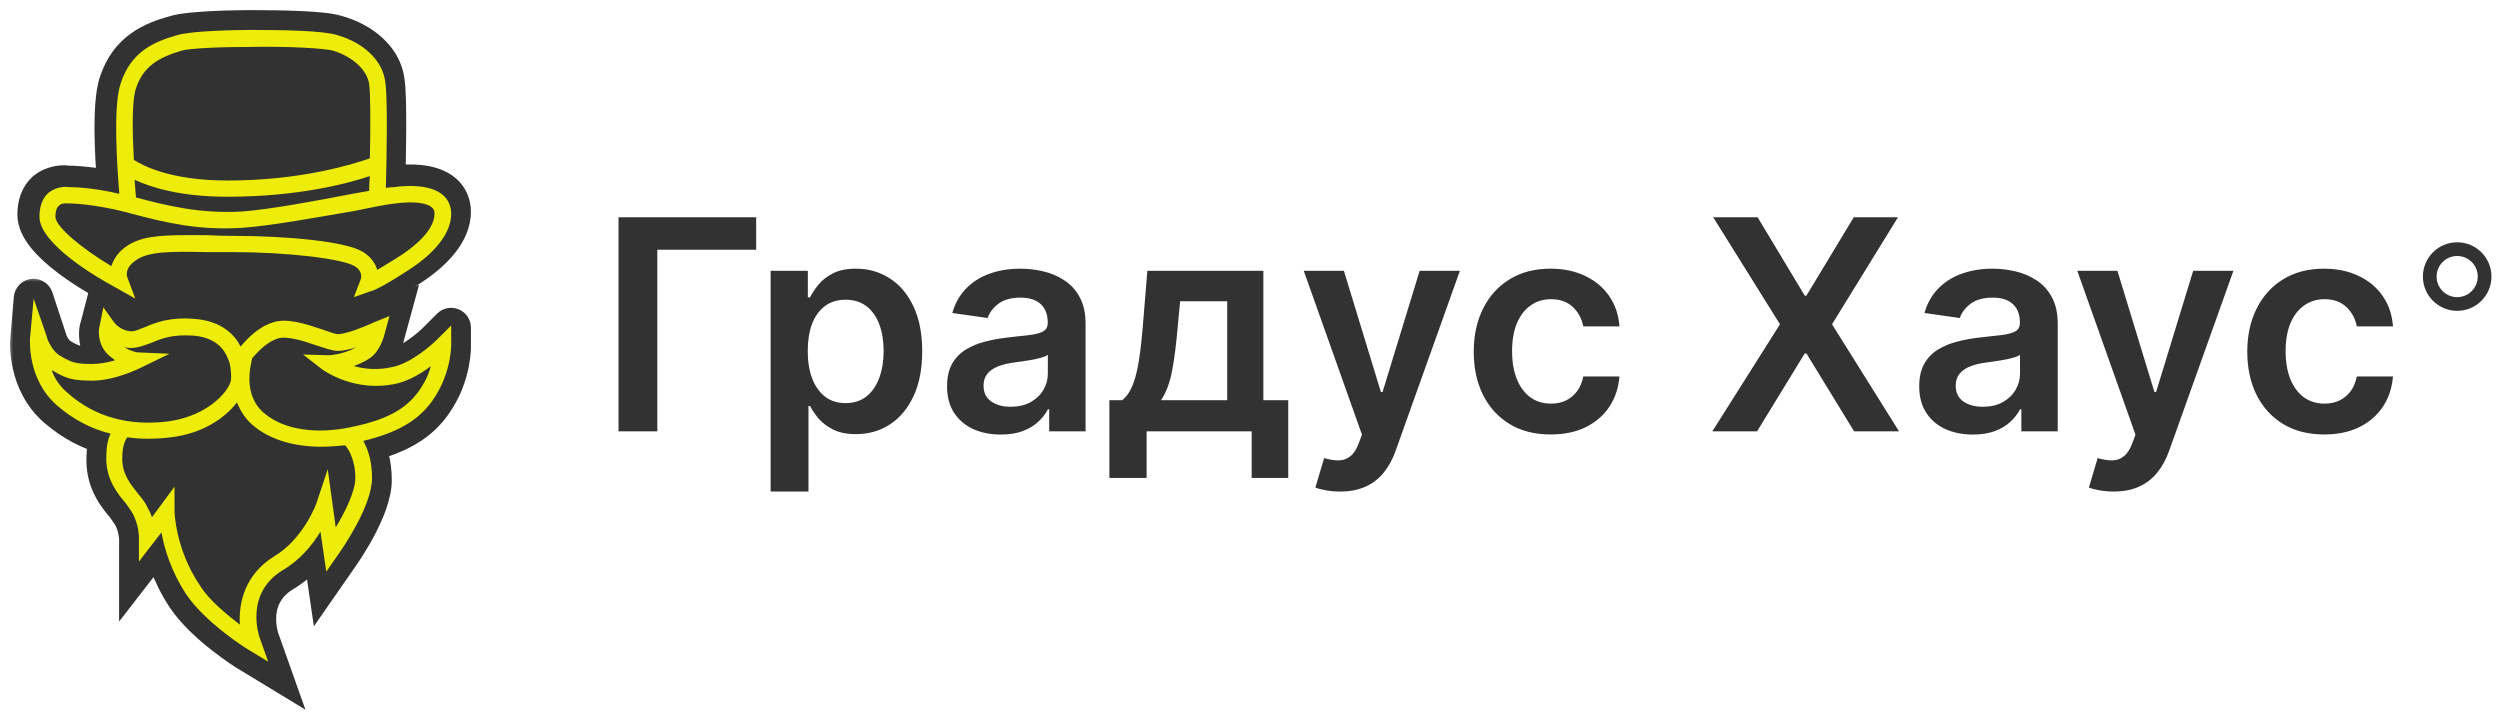 <svg width="227" height="65" viewBox="0 0 227 65" fill="none" xmlns="http://www.w3.org/2000/svg">
<rect x="8.652" y="20.52" width="27.694" height="8.572" fill="#323232"/>
<path d="M12.23 24.583C12.229 24.582 12.229 24.581 12.228 24.579L12.229 24.581L12.23 24.583L12.23 24.583ZM12.967 26.527L12.251 24.64C12.251 24.633 12.252 24.624 12.255 24.612L12.255 24.611C12.259 24.589 12.296 24.404 12.681 24.155C12.692 24.148 12.702 24.141 12.711 24.134C13.077 23.876 13.661 23.695 14.665 23.608C15.661 23.522 16.936 23.536 18.605 23.57L18.623 23.57H21.075C23.528 23.57 25.98 23.717 27.948 23.945C28.934 24.059 29.786 24.192 30.452 24.333C31.153 24.482 31.546 24.621 31.689 24.705L31.692 24.707C31.794 24.767 31.831 24.812 31.84 24.825C31.845 24.833 31.847 24.837 31.847 24.837C31.847 24.837 31.847 24.837 31.847 24.837C31.847 24.837 31.847 24.838 31.847 24.839C31.844 24.846 31.841 24.854 31.838 24.862L31.241 26.386C31.113 26.713 31.187 27.085 31.431 27.338C31.674 27.591 32.042 27.679 32.374 27.563L33.822 27.06C33.875 27.049 33.916 27.037 33.939 27.03C34.015 27.008 34.096 26.979 34.179 26.947C34.347 26.88 34.562 26.782 34.831 26.646C35.369 26.372 36.155 25.927 37.261 25.224C40.029 23.534 41.861 21.446 41.861 19.223C41.861 18.32 41.497 17.468 40.821 16.886C40.091 16.25 39.118 15.985 38.228 15.885C37.44 15.797 36.629 15.828 35.922 15.906C35.95 14.749 35.98 13.234 35.986 11.778C35.99 10.808 35.984 9.858 35.96 9.055C35.936 8.282 35.895 7.589 35.817 7.148C35.476 4.824 33.385 3.041 30.815 2.321C30.423 2.194 29.892 2.109 29.328 2.047C28.735 1.982 28.041 1.936 27.306 1.902C25.835 1.835 24.162 1.818 22.732 1.818C22.092 1.818 20.718 1.835 19.333 1.902C18.001 1.967 16.516 2.083 15.724 2.317C14.599 2.624 13.418 3.04 12.386 3.788C11.332 4.552 10.474 5.633 9.95 7.198C9.728 7.827 9.611 8.65 9.547 9.509C9.483 10.389 9.47 11.373 9.487 12.353C9.511 13.756 9.595 15.176 9.678 16.31C7.839 15.971 6.58 15.941 6.182 15.938C5.899 15.892 5.524 15.898 5.143 15.969C4.677 16.056 4.112 16.255 3.603 16.671C3.59 16.682 3.577 16.693 3.564 16.704C2.798 17.407 2.477 18.386 2.477 19.489C2.477 20.411 2.964 21.263 3.533 21.963C4.118 22.684 4.894 23.371 5.688 23.98C7.272 25.196 9.054 26.198 9.911 26.644L11.69 27.633C12.02 27.816 12.429 27.774 12.715 27.527C13.001 27.28 13.101 26.881 12.967 26.527Z" fill="#323232" stroke="#323232" stroke-width="1.799" stroke-linejoin="round"/>
<path fill-rule="evenodd" clip-rule="evenodd" d="M40.968 19.407C40.968 21.149 39.518 23.026 36.814 24.702C34.638 26.109 33.781 26.444 33.649 26.444L32.133 26.981L32.726 25.439C32.792 25.305 32.99 24.635 32.199 24.166C31.078 23.495 26.132 22.892 21.187 22.892C20.308 22.892 19.495 22.892 18.747 22.892C15.45 22.825 13.472 22.825 12.351 23.629C11.23 24.367 11.56 25.171 11.56 25.171L12.286 27.115L10.505 26.109C8.857 25.238 3.582 22.155 3.582 19.675C3.582 18.737 3.846 18.022 4.373 17.53C5.098 16.927 6.021 16.927 6.285 16.994C6.549 16.994 8.263 16.994 10.835 17.597C10.637 15.184 10.242 9.621 10.967 7.544C11.89 4.729 13.934 3.79 16.11 3.187C17.429 2.785 21.583 2.718 22.835 2.718C25.671 2.718 29.429 2.785 30.616 3.187C32.99 3.857 34.704 5.466 34.968 7.342C35.232 8.817 35.1 14.715 35.034 17.061C35.342 17.016 35.583 16.994 35.759 16.994C37.21 16.793 39.188 16.793 40.243 17.731C40.705 18.133 40.968 18.737 40.968 19.407ZM33.517 17.329C33.517 16.927 33.539 16.48 33.583 15.989C31.605 16.659 27.055 17.865 20.66 17.865C16.308 17.865 13.67 16.994 12.22 16.324C12.264 16.949 12.307 17.485 12.351 17.932C15.385 18.737 18.22 19.407 21.978 19.206C24.616 19.005 28.902 18.2 32.001 17.597C32.528 17.508 33.034 17.418 33.517 17.329ZM12.154 14.514C12.879 14.983 15.385 16.391 20.66 16.391C27.517 16.391 32.199 14.849 33.583 14.38C33.649 11.632 33.649 8.482 33.517 7.611C33.32 6.337 32.001 5.131 30.221 4.594C29.429 4.393 26.264 4.192 22.835 4.259C19.802 4.259 17.231 4.393 16.506 4.594C14.461 5.198 13.011 6.002 12.351 8.013C11.956 9.152 12.022 11.967 12.154 14.514ZM39.452 19.407C39.452 19.139 39.386 19.005 39.254 18.871C38.792 18.401 37.54 18.267 35.957 18.468C35.232 18.535 33.847 18.804 32.265 19.139C29.1 19.675 24.814 20.479 22.044 20.68C18.022 20.948 15.055 20.211 11.956 19.407L11.494 19.273C8.329 18.468 6.219 18.468 6.219 18.468H6.087C6.087 18.468 5.626 18.401 5.362 18.669C5.142 18.848 5.032 19.183 5.032 19.675C5.032 20.613 7.538 22.624 10.11 24.166C10.307 23.562 10.703 22.892 11.494 22.356C12.747 21.485 14.461 21.351 16.967 21.351C17.538 21.351 18.132 21.351 18.747 21.351C19.495 21.395 20.308 21.418 21.187 21.418C25.869 21.418 31.407 21.887 32.99 22.892C33.715 23.361 34.111 23.965 34.243 24.501C34.638 24.3 35.232 23.898 36.023 23.428C38.265 22.021 39.452 20.613 39.452 19.407Z" fill="#EEEC0B"/>
<mask id="path-4-outside-1_631_6931" maskUnits="userSpaceOnUse" x="0.718" y="25.112" width="43" height="40" fill="black">
<rect fill="white" x="0.718" y="25.112" width="43" height="40"/>
<path d="M40.961 31.53V29.75L39.709 31.003C39.115 31.596 37.269 33.179 35.687 33.508C34.303 33.838 33.116 33.706 32.127 33.442C32.589 33.245 33.116 33.047 33.578 32.717C34.501 32.124 34.896 30.673 34.962 30.343L35.358 28.893L33.907 29.486C33.05 29.882 31.402 30.541 30.677 30.541C30.413 30.541 29.754 30.277 29.161 30.079L29.16 30.079C27.776 29.618 25.996 29.024 24.744 29.486C23.293 29.948 22.304 31.134 21.843 31.662C21.381 30.739 20.261 29.354 17.69 29.156C15.448 28.959 14.13 29.486 13.207 29.882C12.679 30.079 12.284 30.277 11.954 30.277C10.965 30.277 10.372 29.486 10.372 29.486L9.311 28.761L9.053 29.75C8.987 29.816 8.658 31.596 10.108 32.651C10.24 32.739 10.35 32.827 10.438 32.915C9.779 33.113 9.053 33.245 8.394 33.245C6.878 33.245 6.614 33.113 5.823 32.717L5.493 32.519C4.834 32.19 4.307 31.134 4.241 30.739L3.047 27.112L2.725 30.937C2.725 31.069 2.461 34.629 5.164 37.003C6.614 38.256 8.196 39.113 10.042 39.575C9.779 40.102 9.647 40.827 9.647 41.816C9.647 43.729 10.636 44.981 11.427 45.904C11.69 46.3 11.954 46.63 12.086 46.894C12.613 47.949 12.613 48.938 12.613 48.938V51.179L14.657 48.542C14.921 49.993 15.514 52.037 16.898 54.147C18.613 56.718 22.37 59.092 22.502 59.158L24.348 60.279L23.623 58.235C23.557 58.103 22.107 54.147 25.667 51.971C27.249 51.048 28.369 49.663 29.095 48.476L29.622 52.103L30.677 50.586C31.006 50.124 33.775 46.168 33.775 43.597C33.775 42.014 33.38 40.959 32.984 40.234C36.478 39.377 38.456 38.124 39.775 35.75C40.961 33.64 40.961 31.596 40.961 31.53Z"/>
</mask>
<path d="M40.961 31.53V29.75L39.709 31.003C39.115 31.596 37.269 33.179 35.687 33.508C34.303 33.838 33.116 33.706 32.127 33.442C32.589 33.245 33.116 33.047 33.578 32.717C34.501 32.124 34.896 30.673 34.962 30.343L35.358 28.893L33.907 29.486C33.05 29.882 31.402 30.541 30.677 30.541C30.413 30.541 29.754 30.277 29.161 30.079L29.16 30.079C27.776 29.618 25.996 29.024 24.744 29.486C23.293 29.948 22.304 31.134 21.843 31.662C21.381 30.739 20.261 29.354 17.69 29.156C15.448 28.959 14.13 29.486 13.207 29.882C12.679 30.079 12.284 30.277 11.954 30.277C10.965 30.277 10.372 29.486 10.372 29.486L9.311 28.761L9.053 29.75C8.987 29.816 8.658 31.596 10.108 32.651C10.24 32.739 10.35 32.827 10.438 32.915C9.779 33.113 9.053 33.245 8.394 33.245C6.878 33.245 6.614 33.113 5.823 32.717L5.493 32.519C4.834 32.19 4.307 31.134 4.241 30.739L3.047 27.112L2.725 30.937C2.725 31.069 2.461 34.629 5.164 37.003C6.614 38.256 8.196 39.113 10.042 39.575C9.779 40.102 9.647 40.827 9.647 41.816C9.647 43.729 10.636 44.981 11.427 45.904C11.69 46.3 11.954 46.63 12.086 46.894C12.613 47.949 12.613 48.938 12.613 48.938V51.179L14.657 48.542C14.921 49.993 15.514 52.037 16.898 54.147C18.613 56.718 22.37 59.092 22.502 59.158L24.348 60.279L23.623 58.235C23.557 58.103 22.107 54.147 25.667 51.971C27.249 51.048 28.369 49.663 29.095 48.476L29.622 52.103L30.677 50.586C31.006 50.124 33.775 46.168 33.775 43.597C33.775 42.014 33.38 40.959 32.984 40.234C36.478 39.377 38.456 38.124 39.775 35.75C40.961 33.64 40.961 31.596 40.961 31.53Z" fill="#323232"/>
<path d="M40.961 29.75H42.76C42.76 29.022 42.322 28.366 41.65 28.088C40.977 27.809 40.204 27.963 39.689 28.478L40.961 29.75ZM39.775 35.75L38.207 34.868L38.202 34.877L39.775 35.75ZM32.984 40.234L32.556 38.487L30.286 39.044L31.405 41.095L32.984 40.234ZM30.677 50.586L29.213 49.541L29.206 49.55L29.2 49.559L30.677 50.586ZM29.622 52.103L27.842 52.361L28.498 56.87L31.099 53.13L29.622 52.103ZM29.095 48.476L30.875 48.217L30.158 43.286L27.56 47.538L29.095 48.476ZM25.667 51.971L24.76 50.417L24.744 50.426L24.728 50.436L25.667 51.971ZM23.623 58.235L25.318 57.633L25.281 57.529L25.232 57.43L23.623 58.235ZM24.348 60.279L23.414 61.816L27.733 64.439L26.043 59.677L24.348 60.279ZM22.502 59.158L23.436 57.62L23.373 57.582L23.307 57.549L22.502 59.158ZM16.898 54.147L15.395 55.134L15.402 55.144L16.898 54.147ZM14.657 48.542L16.427 48.22L15.706 44.252L13.235 47.44L14.657 48.542ZM12.613 51.179H10.815V56.438L14.035 52.281L12.613 51.179ZM12.613 48.938L10.815 48.938V48.938H12.613ZM12.086 46.894L13.695 46.089L13.695 46.089L12.086 46.894ZM11.427 45.904L12.924 44.907L12.863 44.816L12.793 44.734L11.427 45.904ZM10.042 39.575L11.651 40.379L12.654 38.373L10.479 37.829L10.042 39.575ZM5.164 37.003L3.977 38.355L3.982 38.359L3.988 38.364L5.164 37.003ZM2.725 30.937L0.932 30.785L0.926 30.861V30.937H2.725ZM3.047 27.112L4.756 26.55C4.489 25.738 3.687 25.226 2.837 25.326C1.988 25.425 1.327 26.109 1.255 26.961L3.047 27.112ZM4.241 30.739L6.015 30.443L5.993 30.307L5.95 30.177L4.241 30.739ZM5.493 32.519L6.419 30.977L6.36 30.941L6.298 30.91L5.493 32.519ZM5.823 32.717L4.897 34.259L4.957 34.295L5.018 34.326L5.823 32.717ZM10.438 32.915L10.955 34.638L13.839 33.772L11.71 31.643L10.438 32.915ZM10.108 32.651L9.05 34.106L9.08 34.127L9.11 34.148L10.108 32.651ZM9.053 29.75L10.325 31.022L10.671 30.676L10.794 30.204L9.053 29.75ZM9.311 28.761L10.327 27.276L8.216 25.832L7.571 28.307L9.311 28.761ZM10.372 29.486L11.811 28.407L11.633 28.169L11.387 28.001L10.372 29.486ZM13.207 29.882L13.838 31.566L13.877 31.551L13.915 31.535L13.207 29.882ZM17.69 29.156L17.532 30.948L17.541 30.949L17.552 30.95L17.69 29.156ZM21.843 31.662L20.234 32.466L21.432 34.864L23.197 32.846L21.843 31.662ZM24.744 29.486L25.289 31.2L25.328 31.188L25.366 31.174L24.744 29.486ZM29.16 30.079L29.738 28.376L29.73 28.373L29.16 30.079ZM29.161 30.079L28.583 31.783L28.592 31.786L29.161 30.079ZM33.907 29.486L33.226 27.821L33.189 27.836L33.153 27.853L33.907 29.486ZM35.358 28.893L37.093 29.366L38.053 25.846L34.676 27.228L35.358 28.893ZM34.962 30.343L33.227 29.87L33.21 29.93L33.198 29.991L34.962 30.343ZM33.578 32.717L32.605 31.204L32.568 31.228L32.532 31.253L33.578 32.717ZM32.127 33.442L31.419 31.789L26.635 33.839L31.664 35.18L32.127 33.442ZM35.687 33.508L35.32 31.747L35.295 31.752L35.27 31.758L35.687 33.508ZM39.709 31.003L38.437 29.731L38.437 29.731L39.709 31.003ZM39.162 29.75V31.53H42.76V29.75H39.162ZM39.162 31.53C39.162 31.531 39.162 31.53 39.162 31.531C39.162 31.532 39.162 31.534 39.162 31.538C39.162 31.546 39.162 31.56 39.161 31.581C39.16 31.623 39.157 31.69 39.15 31.778C39.135 31.957 39.106 32.219 39.045 32.539C38.923 33.184 38.681 34.026 38.207 34.868L41.343 36.632C42.753 34.123 42.76 31.712 42.76 31.53H39.162ZM38.202 34.877C37.211 36.66 35.764 37.7 32.556 38.487L33.413 41.981C37.193 41.054 39.701 39.588 41.347 36.624L38.202 34.877ZM31.405 41.095C31.672 41.585 31.977 42.346 31.977 43.597H35.574C35.574 41.682 35.088 40.334 34.564 39.373L31.405 41.095ZM31.977 43.597C31.977 44.392 31.494 45.672 30.764 47.033C30.082 48.305 29.357 49.339 29.213 49.541L32.141 51.632C32.327 51.371 33.15 50.197 33.935 48.733C34.673 47.357 35.574 45.373 35.574 43.597H31.977ZM29.2 49.559L28.145 51.075L31.099 53.13L32.154 51.613L29.2 49.559ZM31.402 51.844L30.875 48.217L27.315 48.735L27.842 52.361L31.402 51.844ZM27.56 47.538C26.926 48.575 25.997 49.695 24.76 50.417L26.573 53.525C28.5 52.4 29.813 50.751 30.63 49.414L27.56 47.538ZM24.728 50.436C22.339 51.897 21.59 54.036 21.489 55.765C21.441 56.602 21.54 57.342 21.654 57.879C21.756 58.362 21.897 58.806 22.014 59.039L25.232 57.43C25.316 57.598 25.251 57.498 25.174 57.134C25.108 56.824 25.055 56.414 25.081 55.974C25.129 55.148 25.434 54.221 26.605 53.506L24.728 50.436ZM21.928 58.836L22.653 60.88L26.043 59.677L25.318 57.633L21.928 58.836ZM25.282 58.741L23.436 57.62L21.569 60.696L23.414 61.816L25.282 58.741ZM23.307 57.549C23.398 57.594 23.421 57.615 23.266 57.516C23.162 57.449 23.013 57.351 22.828 57.224C22.457 56.971 21.955 56.611 21.408 56.18C20.279 55.289 19.092 54.194 18.395 53.149L15.402 55.144C16.419 56.671 17.968 58.048 19.18 59.004C19.802 59.495 20.372 59.903 20.796 60.193C21.009 60.339 21.188 60.457 21.322 60.543C21.404 60.596 21.574 60.705 21.698 60.767L23.307 57.549ZM18.402 53.16C17.182 51.3 16.659 49.498 16.427 48.22L12.887 48.864C13.182 50.487 13.846 52.773 15.395 55.133L18.402 53.16ZM13.235 47.44L11.191 50.078L14.035 52.281L16.079 49.644L13.235 47.44ZM14.412 51.179V48.938H10.815V51.179H14.412ZM12.613 48.938C14.412 48.938 14.412 48.937 14.412 48.937C14.412 48.937 14.412 48.936 14.412 48.936C14.412 48.935 14.412 48.934 14.412 48.934C14.412 48.932 14.412 48.931 14.412 48.929C14.412 48.926 14.412 48.923 14.412 48.92C14.412 48.913 14.412 48.904 14.412 48.895C14.412 48.877 14.411 48.855 14.41 48.829C14.408 48.778 14.405 48.711 14.399 48.631C14.387 48.472 14.364 48.257 14.32 48.003C14.232 47.501 14.057 46.813 13.695 46.089L10.477 47.698C10.643 48.029 10.731 48.363 10.775 48.619C10.797 48.745 10.807 48.843 10.811 48.902C10.814 48.931 10.814 48.95 10.815 48.957C10.815 48.96 10.815 48.96 10.815 48.957C10.815 48.956 10.815 48.953 10.815 48.95C10.815 48.948 10.815 48.947 10.815 48.944C10.815 48.943 10.815 48.942 10.815 48.941C10.815 48.941 10.815 48.94 10.815 48.94C10.815 48.939 10.815 48.939 10.815 48.938C10.815 48.938 10.815 48.938 12.613 48.938ZM13.695 46.089C13.563 45.825 13.393 45.579 13.28 45.417C13.14 45.217 13.041 45.083 12.924 44.907L9.93 46.902C10.076 47.122 10.241 47.35 10.332 47.48C10.449 47.647 10.477 47.698 10.477 47.698L13.695 46.089ZM12.793 44.734C12.04 43.856 11.446 43.036 11.446 41.816H7.848C7.848 44.421 9.231 46.106 10.061 47.075L12.793 44.734ZM11.446 41.816C11.446 40.953 11.567 40.548 11.651 40.379L8.433 38.77C7.99 39.656 7.848 40.702 7.848 41.816H11.446ZM10.479 37.829C8.927 37.441 7.594 36.725 6.34 35.642L3.988 38.364C5.634 39.786 7.465 40.784 9.606 41.32L10.479 37.829ZM6.351 35.651C4.346 33.89 4.523 31.201 4.523 30.937H0.926C0.926 30.937 0.576 35.368 3.977 38.355L6.351 35.651ZM4.517 31.088L4.84 27.264L1.255 26.961L0.932 30.785L4.517 31.088ZM1.339 27.675L2.532 31.301L5.95 30.177L4.756 26.55L1.339 27.675ZM2.466 31.035C2.555 31.564 2.837 32.158 3.121 32.61C3.404 33.061 3.917 33.742 4.689 34.128L6.298 30.91C6.379 30.951 6.387 30.975 6.336 30.922C6.291 30.874 6.231 30.798 6.168 30.697C6.106 30.598 6.056 30.5 6.023 30.424C6.007 30.387 5.999 30.364 5.996 30.357C5.992 30.344 6.004 30.376 6.015 30.443L2.466 31.035ZM4.568 34.062L4.897 34.259L6.749 31.175L6.419 30.977L4.568 34.062ZM5.018 34.326C5.389 34.511 5.836 34.743 6.429 34.881C6.995 35.013 7.613 35.043 8.394 35.043V31.446C7.659 31.446 7.387 31.41 7.244 31.377C7.128 31.35 7.048 31.318 6.628 31.108L5.018 34.326ZM8.394 35.043C9.272 35.043 10.176 34.871 10.955 34.638L9.921 31.192C9.381 31.354 8.834 31.446 8.394 31.446V35.043ZM11.71 31.643C11.519 31.452 11.311 31.291 11.106 31.154L9.11 34.148C9.138 34.166 9.156 34.18 9.166 34.188C9.175 34.195 9.174 34.195 9.166 34.187L11.71 31.643ZM11.166 31.196C10.927 31.022 10.828 30.801 10.79 30.554C10.77 30.425 10.772 30.312 10.778 30.245C10.781 30.211 10.784 30.207 10.777 30.235C10.775 30.245 10.765 30.29 10.744 30.354C10.733 30.385 10.711 30.448 10.674 30.527C10.655 30.568 10.624 30.629 10.579 30.701C10.54 30.765 10.458 30.889 10.325 31.022L7.781 28.478C7.549 28.71 7.44 28.951 7.419 28.994C7.377 29.084 7.349 29.162 7.333 29.209C7.3 29.308 7.278 29.398 7.263 29.465C7.232 29.607 7.209 29.761 7.195 29.92C7.166 30.239 7.164 30.649 7.235 31.105C7.378 32.028 7.84 33.225 9.05 34.106L11.166 31.196ZM10.794 30.204L11.052 29.215L7.571 28.307L7.313 29.296L10.794 30.204ZM8.296 30.246L9.356 30.971L11.387 28.001L10.327 27.276L8.296 30.246ZM10.372 29.486C8.933 30.565 8.933 30.566 8.934 30.566C8.934 30.567 8.934 30.567 8.934 30.567C8.935 30.568 8.936 30.569 8.936 30.57C8.937 30.572 8.939 30.573 8.94 30.575C8.943 30.578 8.945 30.582 8.948 30.586C8.954 30.593 8.961 30.602 8.968 30.611C8.983 30.63 9.001 30.652 9.021 30.676C9.062 30.725 9.116 30.786 9.181 30.854C9.311 30.989 9.495 31.163 9.734 31.336C10.205 31.679 10.964 32.076 11.954 32.076V28.479C11.951 28.479 11.945 28.479 11.93 28.473C11.911 28.466 11.884 28.451 11.85 28.427C11.817 28.403 11.792 28.379 11.779 28.365C11.773 28.359 11.773 28.358 11.777 28.364C11.78 28.367 11.784 28.372 11.789 28.378C11.792 28.382 11.795 28.386 11.799 28.391C11.801 28.393 11.803 28.396 11.805 28.398C11.806 28.4 11.807 28.401 11.808 28.402C11.808 28.403 11.809 28.404 11.809 28.405C11.81 28.405 11.81 28.406 11.81 28.406C11.811 28.406 11.811 28.407 10.372 29.486ZM11.954 32.076C12.446 32.076 12.872 31.934 13.116 31.846C13.267 31.792 13.75 31.599 13.838 31.566L12.575 28.197C12.423 28.255 12.281 28.311 12.169 28.356C12.049 28.404 11.967 28.436 11.897 28.461C11.827 28.486 11.801 28.493 11.802 28.493C11.803 28.492 11.86 28.479 11.954 28.479V32.076ZM13.915 31.535C14.702 31.198 15.705 30.787 17.532 30.948L17.848 27.364C15.191 27.13 13.558 27.774 12.498 28.228L13.915 31.535ZM17.552 30.95C19.378 31.09 19.999 31.997 20.234 32.466L23.452 30.858C22.764 29.481 21.144 27.618 17.828 27.363L17.552 30.95ZM23.197 32.846C23.711 32.259 24.391 31.486 25.289 31.2L24.198 27.772C22.196 28.409 20.898 30.01 20.489 30.478L23.197 32.846ZM25.366 31.174C25.531 31.113 25.899 31.076 26.564 31.203C27.202 31.325 27.879 31.549 28.592 31.786L29.73 28.373C29.058 28.149 28.153 27.845 27.241 27.67C26.357 27.5 25.208 27.398 24.122 27.798L25.366 31.174ZM28.583 31.783L28.583 31.783L29.739 28.376L29.738 28.376L28.583 31.783ZM28.592 31.786C28.724 31.83 28.862 31.879 29.014 31.932C29.159 31.983 29.321 32.04 29.474 32.091C29.624 32.141 29.796 32.196 29.964 32.239C30.099 32.274 30.373 32.34 30.677 32.34V28.742C30.782 28.742 30.851 28.754 30.864 28.756C30.882 28.759 30.883 28.76 30.86 28.755C30.812 28.742 30.733 28.718 30.611 28.678C30.492 28.638 30.361 28.592 30.208 28.538C30.06 28.486 29.894 28.428 29.73 28.373L28.592 31.786ZM30.677 32.34C31.389 32.34 32.257 32.064 32.839 31.859C33.511 31.623 34.19 31.337 34.661 31.119L33.153 27.853C32.767 28.031 32.194 28.272 31.646 28.465C31.372 28.561 31.127 28.637 30.928 28.688C30.701 28.744 30.634 28.742 30.677 28.742V32.34ZM34.589 31.151L36.039 30.558L34.676 27.228L33.226 27.821L34.589 31.151ZM33.622 28.419L33.227 29.87L36.697 30.817L37.093 29.366L33.622 28.419ZM33.198 29.991C33.198 29.989 33.197 29.995 33.194 30.009C33.191 30.021 33.187 30.039 33.181 30.06C33.17 30.104 33.154 30.16 33.133 30.226C33.091 30.359 33.033 30.516 32.96 30.672C32.887 30.831 32.809 30.964 32.733 31.065C32.697 31.114 32.666 31.149 32.642 31.172C32.63 31.184 32.621 31.192 32.614 31.197C32.608 31.202 32.605 31.204 32.605 31.204L34.55 34.23C35.436 33.661 35.946 32.784 36.222 32.19C36.514 31.563 36.67 30.978 36.726 30.696L33.198 29.991ZM32.532 31.253C32.272 31.439 31.989 31.545 31.419 31.789L32.836 35.096C33.189 34.944 33.96 34.655 34.623 34.181L32.532 31.253ZM31.664 35.18C32.869 35.502 34.365 35.672 36.104 35.258L35.27 31.758C34.24 32.004 33.363 31.91 32.591 31.704L31.664 35.18ZM36.054 35.269C37.205 35.029 38.302 34.384 39.097 33.83C39.924 33.254 40.615 32.641 40.981 32.275L38.437 29.731C38.209 29.958 37.681 30.432 37.04 30.878C36.368 31.347 35.752 31.657 35.32 31.747L36.054 35.269ZM40.981 32.275L42.233 31.022L39.689 28.478L38.437 29.731L40.981 32.275Z" fill="#323232" mask="url(#path-4-outside-1_631_6931)"/>
<path fill-rule="evenodd" clip-rule="evenodd" d="M40.968 29.552V31.332C40.968 31.398 40.968 33.442 39.781 35.552C38.463 37.926 36.484 39.179 32.99 40.036C33.386 40.761 33.781 41.816 33.781 43.399C33.781 45.97 31.012 49.927 30.682 50.388L29.627 51.905L29.099 48.278C28.374 49.465 27.253 50.85 25.671 51.773C22.11 53.949 23.561 57.905 23.627 58.037L24.352 60.081L22.506 58.96C22.374 58.894 18.616 56.52 16.901 53.949C15.516 51.839 14.923 49.795 14.659 48.344L12.615 50.982V48.74C12.615 48.74 12.615 47.751 12.088 46.696C11.956 46.432 11.692 46.102 11.428 45.707C10.637 44.783 9.648 43.531 9.648 41.618C9.648 40.63 9.78 39.904 10.044 39.377C8.197 38.915 6.615 38.058 5.164 36.805C2.461 34.431 2.725 30.871 2.725 30.739L3.054 27.112L4.241 30.541C4.307 30.937 4.835 31.992 5.494 32.321L5.824 32.519C6.615 32.915 6.879 33.047 8.395 33.047C9.055 33.047 9.78 32.915 10.439 32.717C10.351 32.629 10.241 32.541 10.11 32.453C8.659 31.398 8.989 29.618 9.055 29.552L9.384 27.904L10.373 29.288C10.373 29.288 10.967 30.079 11.956 30.079C12.286 30.079 12.681 29.882 13.209 29.684C14.132 29.288 15.45 28.761 17.692 28.959C20.264 29.156 21.385 30.541 21.846 31.464C22.308 30.937 23.297 29.75 24.748 29.288C26 28.827 27.781 29.42 29.166 29.882C29.759 30.079 30.418 30.343 30.682 30.343C31.407 30.343 33.056 29.684 33.913 29.288L35.364 28.695L34.968 30.145C34.902 30.475 34.506 31.926 33.583 32.519C33.122 32.849 32.594 33.047 32.133 33.245C33.122 33.508 34.309 33.64 35.693 33.31C37.276 32.981 39.122 31.398 39.715 30.805L40.968 29.552ZM6.153 35.684C8.593 37.86 11.692 38.717 15.319 38.256C19.077 37.728 20.989 35.288 20.989 34.365C20.989 33.245 20.791 32.783 20.791 32.783L20.726 32.651C20.66 32.519 20.198 30.673 17.561 30.475C15.648 30.343 14.659 30.739 13.736 31.134C13.143 31.332 12.549 31.596 11.89 31.596C11.67 31.596 11.472 31.574 11.296 31.53C11.956 31.926 12.417 31.992 12.483 31.992L15.385 32.123L12.813 33.376C12.681 33.442 10.439 34.563 8.395 34.563C6.615 34.563 6.087 34.365 5.098 33.838L4.769 33.64C4.769 33.64 4.747 33.64 4.703 33.64C4.966 34.365 5.428 35.091 6.153 35.684ZM32.264 43.399C32.264 41.553 31.473 40.564 31.341 40.432C30.616 40.498 29.891 40.563 29.166 40.563C26.792 40.563 24.682 39.97 23.165 38.783C22.308 38.124 21.846 37.333 21.517 36.541C20.396 37.992 18.352 39.377 15.516 39.706C14.813 39.794 14.132 39.838 13.472 39.838C12.813 39.838 12.176 39.794 11.56 39.706C11.428 39.904 11.099 40.366 11.099 41.618C11.099 43.069 11.824 43.926 12.549 44.849C12.879 45.245 13.209 45.641 13.406 46.102C13.582 46.41 13.714 46.696 13.802 46.959L15.846 44.19V46.432C15.846 46.432 15.912 49.861 18.154 53.158C19.011 54.542 20.594 55.795 21.78 56.718C21.649 54.74 22.242 52.169 24.88 50.52C27.583 48.938 28.77 45.641 28.77 45.575L29.759 42.608L30.484 47.883C31.341 46.498 32.264 44.586 32.264 43.399ZM39.122 33.245C38.265 33.904 37.144 34.563 36.023 34.827C32.199 35.684 29.429 33.64 29.297 33.574L27.517 32.19L29.759 32.255C29.825 32.255 31.078 32.255 32.331 31.53C31.737 31.728 31.144 31.86 30.682 31.86C30.154 31.86 29.495 31.596 28.638 31.332C27.517 30.937 26 30.475 25.209 30.739C24.022 31.134 23.165 32.255 22.901 32.519C22.77 33.113 21.978 35.948 24.088 37.596C25.869 39.047 28.77 39.443 31.869 38.783C35.429 38.058 37.276 36.937 38.463 34.827C38.792 34.3 38.99 33.706 39.122 33.245Z" fill="#EEEC0B"/>
<path d="M68.661 19.726V22.678H59.683V39.164H56.161V19.726H68.661ZM69.973 44.631V24.586H73.352V26.997H73.552C73.729 26.642 73.979 26.266 74.301 25.867C74.624 25.462 75.061 25.117 75.611 24.832C76.162 24.541 76.864 24.396 77.718 24.396C78.844 24.396 79.86 24.684 80.765 25.26C81.676 25.829 82.397 26.674 82.929 27.794C83.466 28.907 83.736 30.274 83.736 31.894C83.736 33.495 83.473 34.855 82.948 35.975C82.422 37.095 81.707 37.949 80.803 38.538C79.898 39.126 78.873 39.42 77.728 39.42C76.892 39.42 76.2 39.281 75.649 39.003C75.099 38.724 74.656 38.389 74.32 37.997C73.991 37.598 73.735 37.222 73.552 36.867H73.409V44.631H69.973ZM73.343 31.875C73.343 32.818 73.476 33.643 73.741 34.352C74.013 35.061 74.403 35.614 74.909 36.013C75.421 36.405 76.041 36.602 76.769 36.602C77.528 36.602 78.164 36.399 78.677 35.994C79.189 35.583 79.575 35.023 79.835 34.314C80.1 33.599 80.233 32.786 80.233 31.875C80.233 30.97 80.103 30.166 79.844 29.464C79.585 28.762 79.199 28.211 78.686 27.813C78.174 27.414 77.535 27.215 76.769 27.215C76.035 27.215 75.412 27.408 74.899 27.794C74.387 28.18 73.998 28.721 73.732 29.417C73.472 30.113 73.343 30.932 73.343 31.875ZM90.873 39.458C89.949 39.458 89.117 39.294 88.377 38.965C87.643 38.629 87.061 38.136 86.63 37.484C86.206 36.832 85.994 36.029 85.994 35.073C85.994 34.251 86.146 33.571 86.45 33.033C86.754 32.495 87.168 32.065 87.693 31.742C88.218 31.419 88.81 31.176 89.468 31.011C90.132 30.84 90.819 30.717 91.528 30.641C92.382 30.552 93.075 30.473 93.606 30.404C94.138 30.328 94.524 30.214 94.764 30.062C95.011 29.904 95.134 29.66 95.134 29.331V29.274C95.134 28.559 94.922 28.006 94.498 27.613C94.074 27.221 93.464 27.025 92.667 27.025C91.825 27.025 91.157 27.209 90.664 27.575C90.177 27.942 89.848 28.376 89.677 28.876L86.469 28.42C86.722 27.534 87.14 26.794 87.722 26.199C88.304 25.598 89.016 25.149 89.857 24.852C90.699 24.548 91.629 24.396 92.648 24.396C93.35 24.396 94.049 24.478 94.745 24.643C95.441 24.807 96.077 25.079 96.653 25.459C97.229 25.832 97.691 26.342 98.038 26.987C98.393 27.632 98.57 28.439 98.57 29.407V39.164H95.267V37.161H95.153C94.944 37.566 94.65 37.946 94.271 38.3C93.897 38.648 93.426 38.93 92.856 39.145C92.293 39.354 91.632 39.458 90.873 39.458ZM91.765 36.934C92.455 36.934 93.052 36.798 93.559 36.526C94.065 36.247 94.454 35.88 94.726 35.425C95.004 34.969 95.144 34.472 95.144 33.934V32.217C95.036 32.305 94.853 32.387 94.593 32.463C94.34 32.539 94.055 32.606 93.739 32.663C93.423 32.72 93.109 32.77 92.799 32.815C92.489 32.859 92.221 32.897 91.993 32.928C91.48 32.998 91.021 33.112 90.617 33.27C90.212 33.428 89.892 33.65 89.658 33.934C89.424 34.213 89.307 34.574 89.307 35.017C89.307 35.649 89.538 36.127 90 36.45C90.462 36.772 91.05 36.934 91.765 36.934ZM100.734 43.397V36.336H101.892C102.202 36.095 102.461 35.769 102.67 35.358C102.879 34.941 103.05 34.45 103.183 33.887C103.322 33.318 103.436 32.682 103.524 31.979C103.613 31.271 103.692 30.508 103.762 29.692L104.179 24.586H114.714V36.336H116.973V43.397H113.651V39.164H104.113V43.397H100.734ZM105.423 36.336H111.43V27.357H107.159L106.932 29.692C106.805 31.236 106.637 32.558 106.429 33.659C106.22 34.76 105.884 35.652 105.423 36.336ZM121.674 44.631C121.205 44.631 120.772 44.593 120.373 44.517C119.981 44.447 119.668 44.365 119.434 44.27L120.231 41.594C120.731 41.739 121.177 41.809 121.569 41.803C121.962 41.796 122.306 41.673 122.604 41.432C122.908 41.198 123.164 40.806 123.373 40.255L123.667 39.468L118.38 24.586H122.025L125.385 35.595H125.537L128.906 24.586H132.56L126.723 40.929C126.451 41.701 126.09 42.363 125.641 42.913C125.192 43.47 124.641 43.894 123.99 44.185C123.344 44.482 122.572 44.631 121.674 44.631ZM140.801 39.449C139.345 39.449 138.096 39.129 137.052 38.49C136.014 37.851 135.214 36.968 134.65 35.842C134.094 34.71 133.815 33.406 133.815 31.932C133.815 30.451 134.1 29.145 134.669 28.012C135.239 26.873 136.042 25.987 137.08 25.355C138.124 24.715 139.358 24.396 140.782 24.396C141.965 24.396 143.012 24.614 143.923 25.051C144.841 25.481 145.571 26.092 146.116 26.883C146.66 27.667 146.97 28.585 147.046 29.635H143.762C143.629 28.933 143.313 28.347 142.813 27.879C142.319 27.405 141.658 27.167 140.829 27.167C140.127 27.167 139.51 27.357 138.978 27.737C138.447 28.11 138.032 28.648 137.735 29.35C137.444 30.053 137.298 30.894 137.298 31.875C137.298 32.868 137.444 33.722 137.735 34.438C138.026 35.146 138.434 35.694 138.959 36.08C139.491 36.459 140.114 36.649 140.829 36.649C141.335 36.649 141.788 36.554 142.186 36.364C142.591 36.168 142.93 35.886 143.202 35.52C143.474 35.153 143.661 34.706 143.762 34.181H147.046C146.964 35.213 146.66 36.127 146.135 36.924C145.609 37.715 144.894 38.335 143.99 38.784C143.085 39.227 142.022 39.449 140.801 39.449ZM159.591 19.726L163.871 26.845H164.023L168.322 19.726H172.337L166.348 29.445L172.432 39.164H168.351L164.023 32.093H163.871L159.543 39.164H155.481L161.622 29.445L155.557 19.726H159.591ZM179.145 39.458C178.221 39.458 177.389 39.294 176.648 38.965C175.914 38.629 175.332 38.136 174.902 37.484C174.478 36.832 174.266 36.029 174.266 35.073C174.266 34.251 174.418 33.571 174.722 33.033C175.025 32.495 175.44 32.065 175.965 31.742C176.49 31.419 177.082 31.176 177.74 31.011C178.404 30.84 179.091 30.717 179.8 30.641C180.654 30.552 181.347 30.473 181.878 30.404C182.41 30.328 182.796 30.214 183.036 30.062C183.283 29.904 183.406 29.66 183.406 29.331V29.274C183.406 28.559 183.194 28.006 182.77 27.613C182.346 27.221 181.736 27.025 180.938 27.025C180.097 27.025 179.429 27.209 178.936 27.575C178.449 27.942 178.12 28.376 177.949 28.876L174.741 28.42C174.994 27.534 175.411 26.794 175.994 26.199C176.576 25.598 177.288 25.149 178.129 24.852C178.971 24.548 179.901 24.396 180.919 24.396C181.622 24.396 182.321 24.478 183.017 24.643C183.713 24.807 184.349 25.079 184.925 25.459C185.5 25.832 185.962 26.342 186.31 26.987C186.665 27.632 186.842 28.439 186.842 29.407V39.164H183.539V37.161H183.425C183.216 37.566 182.922 37.946 182.542 38.3C182.169 38.648 181.698 38.93 181.128 39.145C180.565 39.354 179.904 39.458 179.145 39.458ZM180.037 36.934C180.726 36.934 181.324 36.798 181.831 36.526C182.337 36.247 182.726 35.88 182.998 35.425C183.276 34.969 183.416 34.472 183.416 33.934V32.217C183.308 32.305 183.125 32.387 182.865 32.463C182.612 32.539 182.327 32.606 182.011 32.663C181.695 32.72 181.381 32.77 181.071 32.815C180.761 32.859 180.492 32.897 180.265 32.928C179.752 32.998 179.293 33.112 178.888 33.27C178.483 33.428 178.164 33.65 177.93 33.934C177.696 34.213 177.579 34.574 177.579 35.017C177.579 35.649 177.81 36.127 178.271 36.45C178.733 36.772 179.322 36.934 180.037 36.934ZM191.91 44.631C191.442 44.631 191.008 44.593 190.61 44.517C190.218 44.447 189.904 44.365 189.67 44.27L190.468 41.594C190.967 41.739 191.413 41.809 191.806 41.803C192.198 41.796 192.543 41.673 192.84 41.432C193.144 41.198 193.4 40.806 193.609 40.255L193.903 39.468L188.617 24.586H192.261L195.621 35.595H195.773L199.142 24.586H202.796L196.959 40.929C196.687 41.701 196.327 42.363 195.877 42.913C195.428 43.47 194.878 43.894 194.226 44.185C193.581 44.482 192.809 44.631 191.91 44.631ZM211.037 39.449C209.582 39.449 208.332 39.129 207.288 38.49C206.25 37.851 205.45 36.968 204.887 35.842C204.33 34.71 204.052 33.406 204.052 31.932C204.052 30.451 204.336 29.145 204.906 28.012C205.475 26.873 206.279 25.987 207.317 25.355C208.361 24.715 209.594 24.396 211.018 24.396C212.201 24.396 213.248 24.614 214.16 25.051C215.077 25.481 215.808 26.092 216.352 26.883C216.896 27.667 217.206 28.585 217.282 29.635H213.998C213.865 28.933 213.549 28.347 213.049 27.879C212.556 27.405 211.894 27.167 211.066 27.167C210.363 27.167 209.746 27.357 209.215 27.737C208.683 28.11 208.269 28.648 207.971 29.35C207.68 30.053 207.535 30.894 207.535 31.875C207.535 32.868 207.68 33.722 207.971 34.438C208.263 35.146 208.671 35.694 209.196 36.08C209.727 36.459 210.351 36.649 211.066 36.649C211.572 36.649 212.024 36.554 212.423 36.364C212.828 36.168 213.166 35.886 213.438 35.52C213.71 35.153 213.897 34.706 213.998 34.181H217.282C217.2 35.213 216.896 36.127 216.371 36.924C215.846 37.715 215.131 38.335 214.226 38.784C213.321 39.227 212.258 39.449 211.037 39.449Z" fill="#323232"/>
<circle cx="223.112" cy="25.112" r="2.49" stroke="#323232" stroke-width="1.245"/>
</svg>
